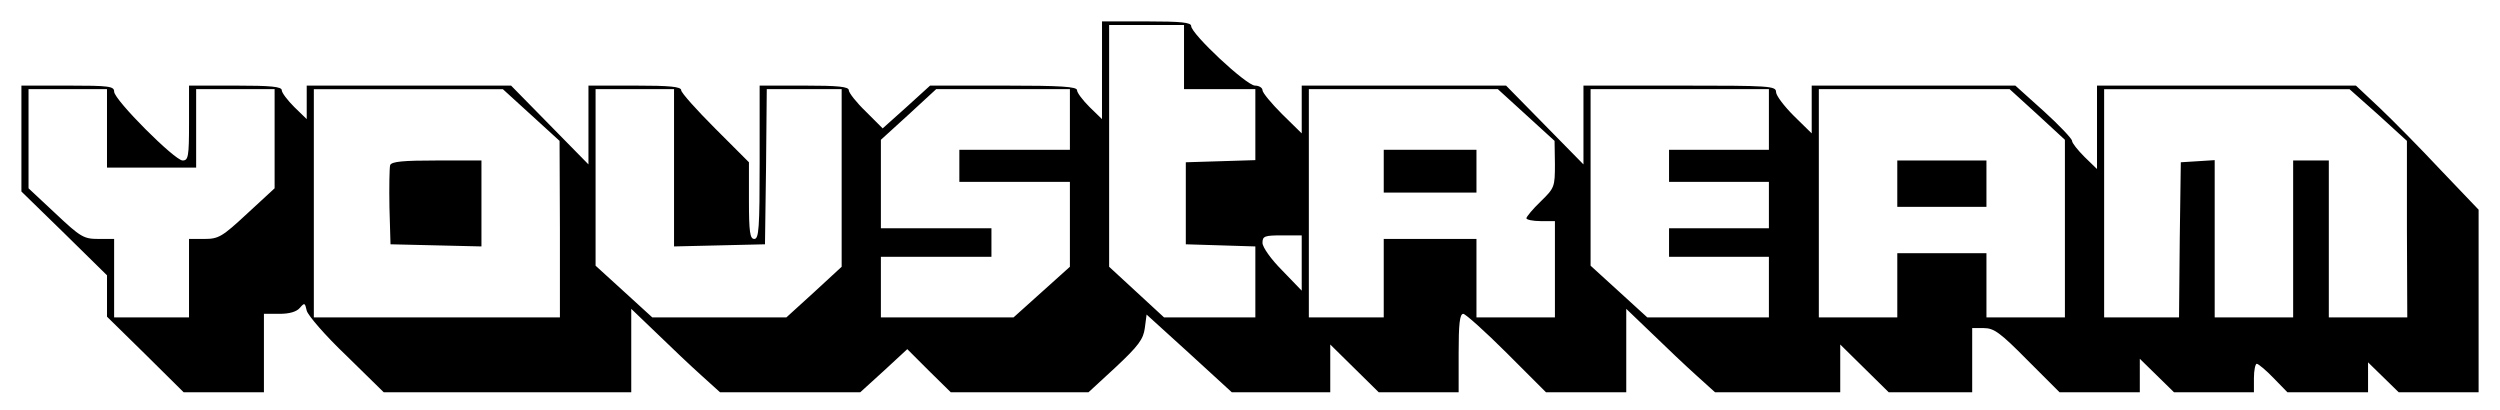 <?xml version="1.0" standalone="no"?>
<!DOCTYPE svg PUBLIC "-//W3C//DTD SVG 20010904//EN"
 "http://www.w3.org/TR/2001/REC-SVG-20010904/DTD/svg10.dtd">
<svg version="1.0" xmlns="http://www.w3.org/2000/svg"
 width="701pt" height="115pt" viewBox="0 0 701 115"
 preserveAspectRatio="xMidYMid meet">

<g transform="translate(0,115) scale(0.1,-0.1)"
fill="#000000" stroke="none">
<path d="M3090 953 l0 -137 -35 34 c-19 19 -35 40 -35 47 0 10 -43 13 -206 13
l-206 0 -66 -60 -67 -60 -47 47 c-27 26 -48 53 -48 60 0 10 -30 13 -125 13
l-125 0 0 -215 c0 -184 -2 -215 -15 -215 -12 0 -15 19 -15 108 l0 107 -95 95
c-52 52 -95 100 -95 107 0 10 -32 13 -130 13 l-130 0 0 -111 0 -110 -108 110
-109 111 -286 0 -287 0 0 -47 0 -47 -35 34 c-19 19 -35 40 -35 47 0 10 -30 13
-130 13 l-130 0 0 -105 c0 -94 -2 -105 -18 -105 -22 0 -192 170 -192 193 0 15
-13 17 -130 17 l-130 0 0 -148 0 -149 120 -117 120 -118 0 -58 0 -58 108 -106
107 -106 113 0 112 0 0 110 0 110 44 0 c28 0 48 6 57 17 13 15 14 14 19 -8 3
-13 52 -70 111 -126 l105 -103 347 0 347 0 0 117 0 117 73 -70 c39 -38 95 -91
124 -117 l52 -47 197 0 196 0 66 60 66 61 61 -61 61 -60 193 0 193 0 77 71
c63 59 77 78 81 109 l5 38 120 -109 119 -109 138 0 138 0 0 67 0 67 68 -67 68
-67 112 0 112 0 0 110 c0 81 3 110 13 110 6 0 62 -50 122 -110 l110 -110 113
0 112 0 0 117 0 117 73 -70 c39 -38 95 -91 124 -117 l52 -47 176 0 175 0 0 67
0 67 68 -67 68 -67 117 0 117 0 0 90 0 90 33 0 c28 0 46 -13 122 -90 l90 -90
112 0 113 0 0 47 0 47 48 -47 48 -47 112 0 112 0 0 40 c0 22 4 40 8 40 4 0 26
-18 47 -40 l39 -40 113 0 113 0 0 42 0 42 43 -42 43 -42 112 0 112 0 0 256 0
256 -106 111 c-58 62 -135 140 -172 175 l-66 62 -363 0 -363 0 0 -117 0 -117
-35 34 c-19 19 -35 39 -35 45 0 6 -36 44 -79 83 l-80 72 -285 0 -286 0 0 -67
0 -67 -50 49 c-27 27 -50 57 -50 67 0 17 -17 18 -270 18 l-270 0 0 -111 0
-110 -108 110 -109 111 -286 0 -287 0 0 -67 0 -67 -55 54 c-30 30 -55 60 -55
67 0 7 -10 13 -21 13 -24 0 -179 145 -179 167 0 10 -28 13 -125 13 l-125 0 0
-137z m230 37 l0 -90 100 0 100 0 0 -100 0 -99 -97 -3 -98 -3 0 -115 0 -115
98 -3 97 -3 0 -99 0 -100 -128 0 -128 0 -77 71 -77 71 0 339 0 339 105 0 105
0 0 -90z m-3020 -200 l0 -110 125 0 125 0 0 110 0 110 110 0 110 0 0 -139 0
-139 -77 -71 c-70 -65 -80 -71 -120 -71 l-43 0 0 -110 0 -110 -105 0 -105 0 0
110 0 110 -44 0 c-41 0 -50 5 -120 71 l-76 71 0 139 0 139 110 0 110 0 0 -110z
m1189 38 l80 -73 1 -247 0 -248 -345 0 -345 0 0 320 0 320 265 0 265 0 79 -72z
m401 -148 l0 -221 128 3 127 3 3 218 2 217 105 0 105 0 0 -249 0 -249 -77 -71
-78 -71 -188 0 -188 0 -80 73 -79 72 0 248 0 247 110 0 110 0 0 -220z m1110
135 l0 -85 -155 0 -155 0 0 -45 0 -45 155 0 155 0 0 -119 0 -119 -79 -71 -79
-71 -186 0 -186 0 0 85 0 85 155 0 155 0 0 40 0 40 -155 0 -155 0 0 124 0 124
78 71 77 71 188 0 187 0 0 -85z m1279 13 l80 -73 1 -65 c0 -64 -1 -67 -40
-105 -22 -21 -40 -43 -40 -47 0 -4 18 -8 40 -8 l40 0 0 -135 0 -135 -110 0
-110 0 0 110 0 110 -130 0 -130 0 0 -110 0 -110 -105 0 -105 0 0 320 0 320
265 0 265 0 79 -72z m681 -13 l0 -85 -140 0 -140 0 0 -45 0 -45 140 0 140 0 0
-65 0 -65 -140 0 -140 0 0 -40 0 -40 140 0 140 0 0 -85 0 -85 -171 0 -170 0
-80 73 -79 72 0 248 0 247 250 0 250 0 0 -85z m753 14 l77 -71 0 -249 0 -249
-110 0 -110 0 0 90 0 90 -125 0 -125 0 0 -90 0 -90 -110 0 -110 0 0 320 0 320
268 0 267 0 78 -71z m956 -1 l80 -73 0 -247 1 -248 -110 0 -110 0 0 220 0 220
-50 0 -50 0 0 -220 0 -220 -110 0 -110 0 0 221 0 220 -47 -3 -48 -3 -3 -217
-2 -218 -105 0 -105 0 0 320 0 320 344 0 344 0 81 -72z m-3019 -415 l0 -78
-55 57 c-31 31 -55 65 -55 77 0 19 6 21 55 21 l55 0 0 -77z"/>
<path d="M1094 687 c-2 -7 -3 -60 -2 -118 l3 -104 128 -3 127 -3 0 121 0 120
-125 0 c-95 0 -127 -3 -131 -13z"/>
<path d="M3880 670 l0 -60 130 0 130 0 0 60 0 60 -130 0 -130 0 0 -60z"/>
<path d="M5320 635 l0 -65 125 0 125 0 0 65 0 65 -125 0 -125 0 0 -65z"/>
</g>
</svg>
